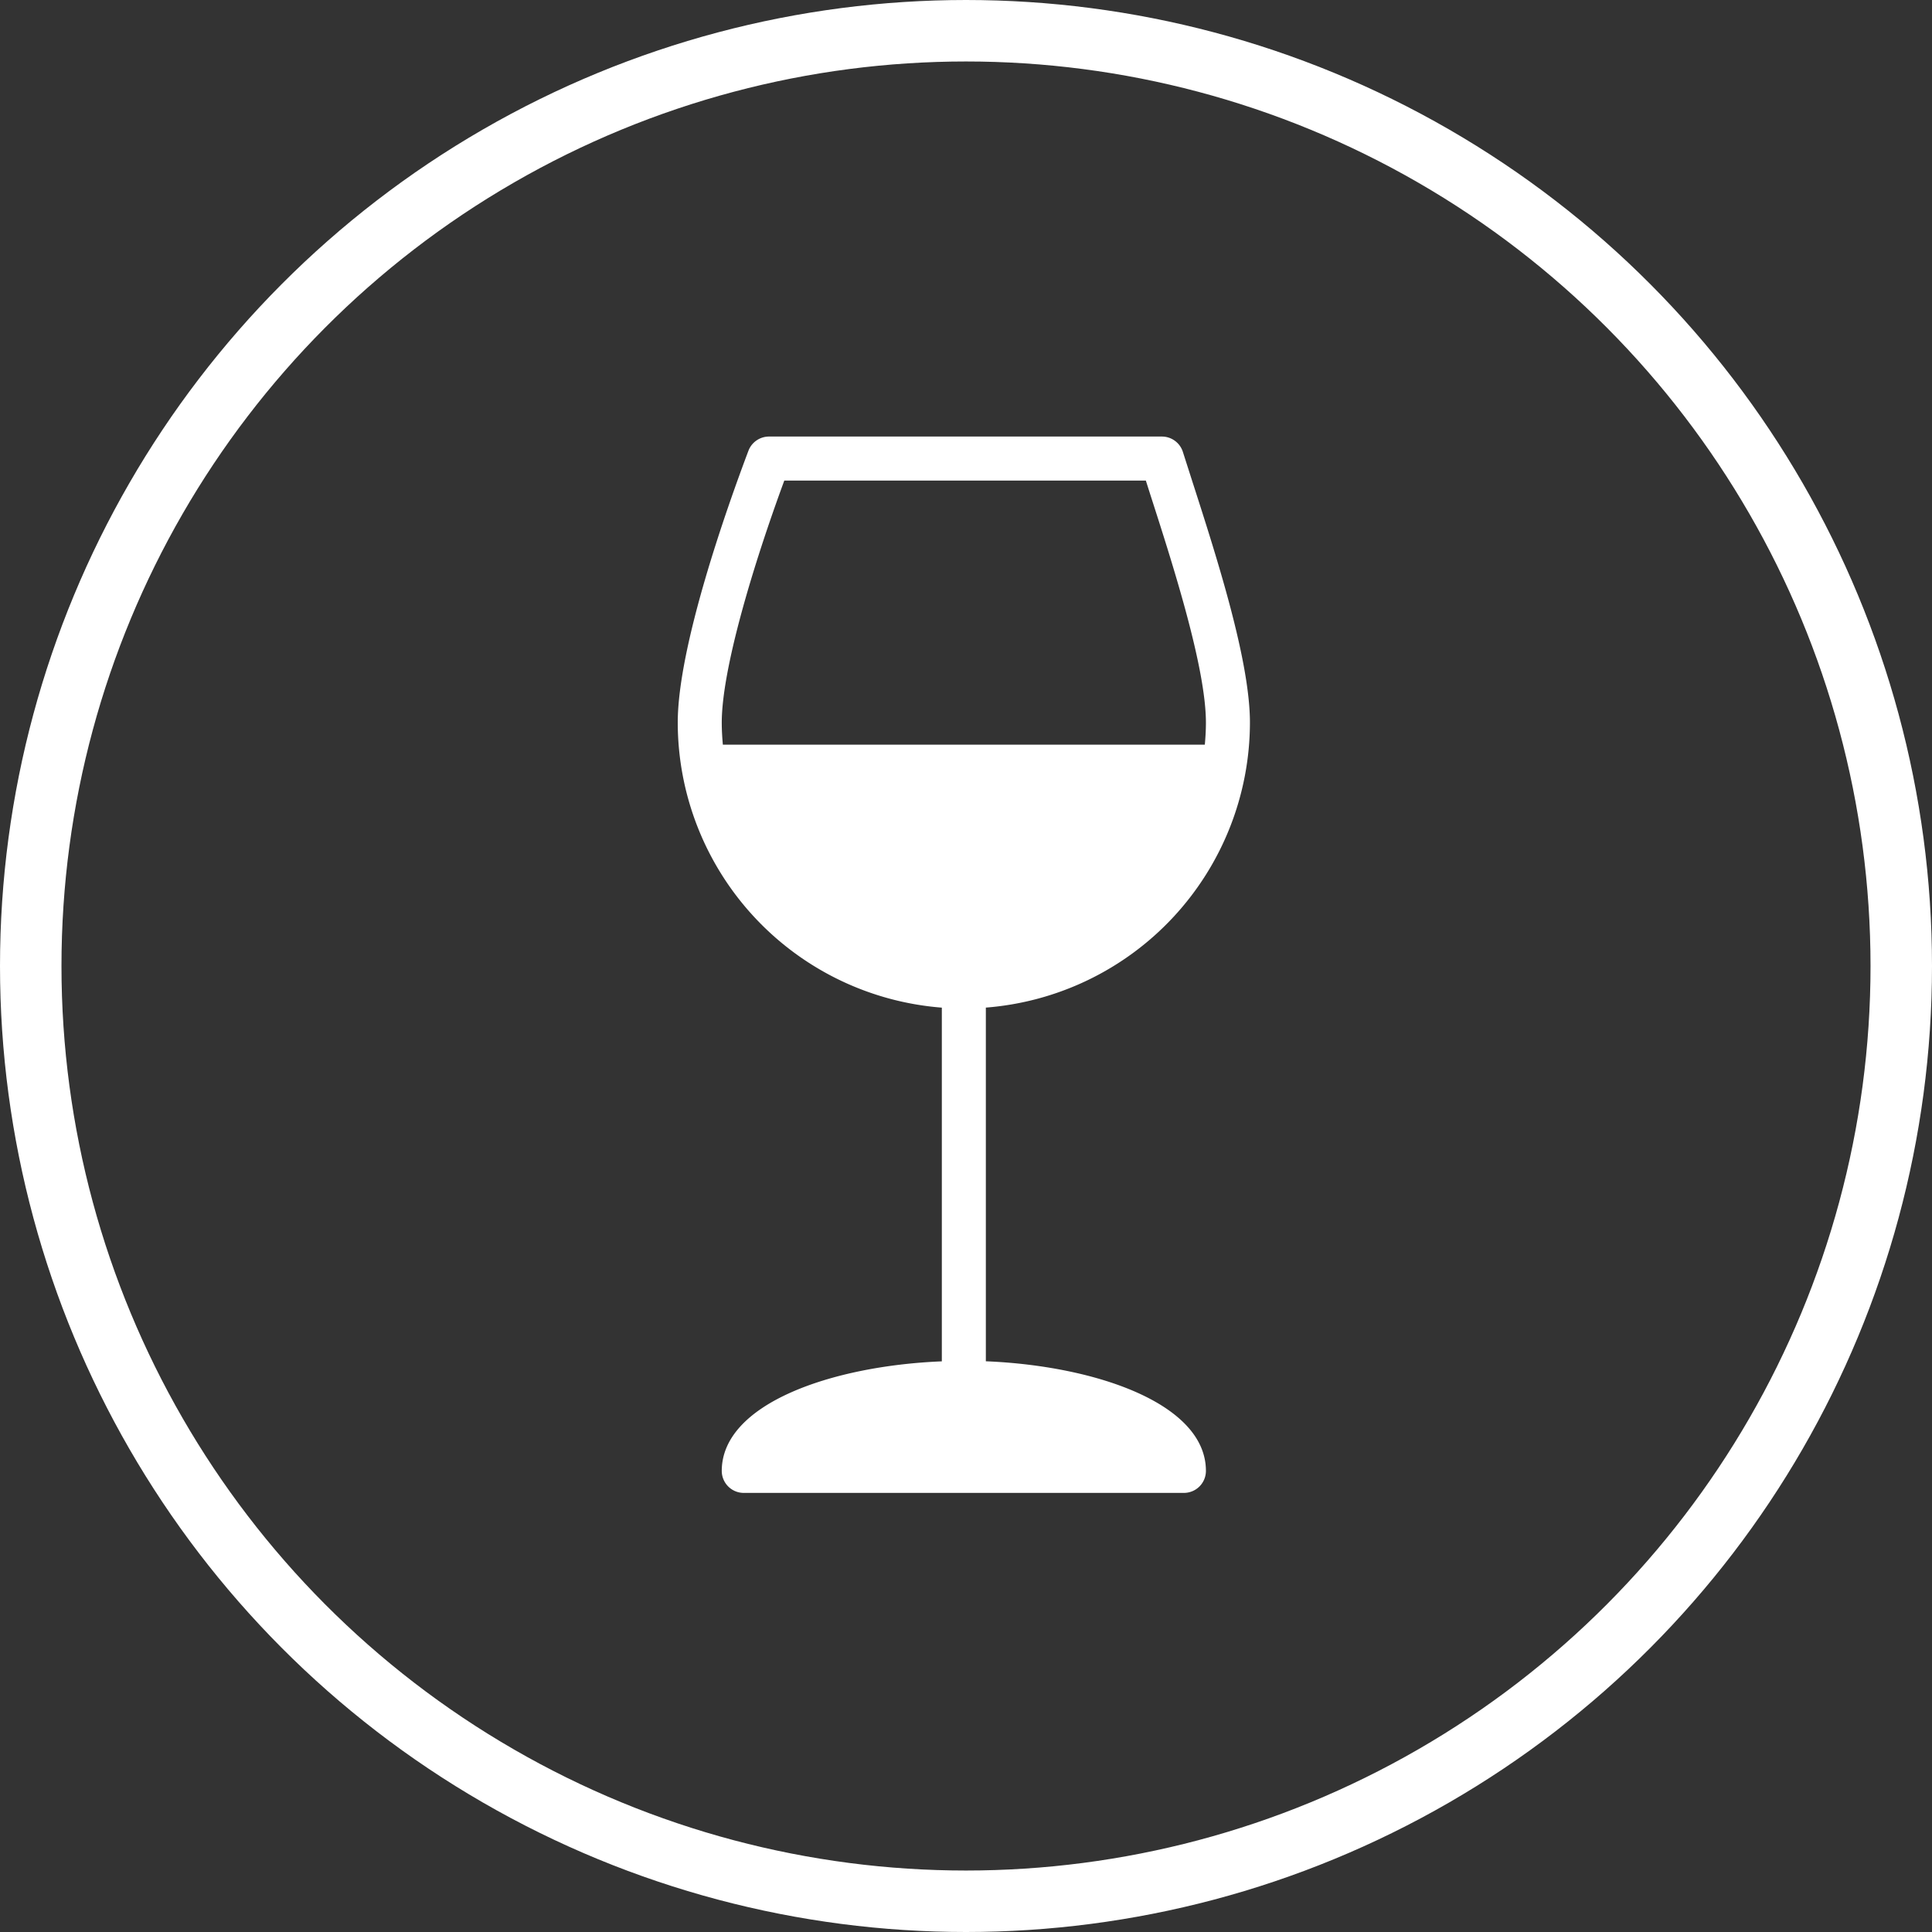<svg xmlns="http://www.w3.org/2000/svg" width="220" height="220" viewBox="0 0 220 220"><rect x="0" y="0" width="220" height="220" fill="#333333" stroke="none"/><g transform="translate(5856.257 5956.257)"><g transform="translate(-5856.257 -5956.257)" fill="none" stroke="#fff" stroke-width="7"><circle cx="110" cy="110" r="110" stroke="none"/><circle cx="110" cy="110" r="106.5" fill="none"/></g><g transform="translate(-5896.415 -5906.546)"><g transform="translate(117.334)"><path d="M152.418,105.3V65.026A32.6,32.6,0,0,0,182.49,32.573c0-7.082-3.784-18.845-6.551-27.436l-1.083-3.383A2.507,2.507,0,0,0,172.466,0H127.729a2.508,2.508,0,0,0-2.346,1.619c-2.421,6.416-8.049,22.264-8.049,30.959a32.6,32.6,0,0,0,30.072,32.453v40.277c-12.575.511-25.06,4.847-25.06,12.48a2.506,2.506,0,0,0,2.506,2.5h50.12a2.507,2.507,0,0,0,2.506-2.506C177.478,110.15,164.989,105.814,152.418,105.3ZM122.471,35.084c-.075-.827-.125-1.659-.125-2.506,0-6.085,3.574-17.928,7.122-27.566h41.169l.531,1.669c2.511,7.8,6.31,19.6,6.31,25.9,0,.847-.05,1.679-.125,2.506Z" transform="translate(-117.334)" fill="#fff"/></g></g></g></svg>